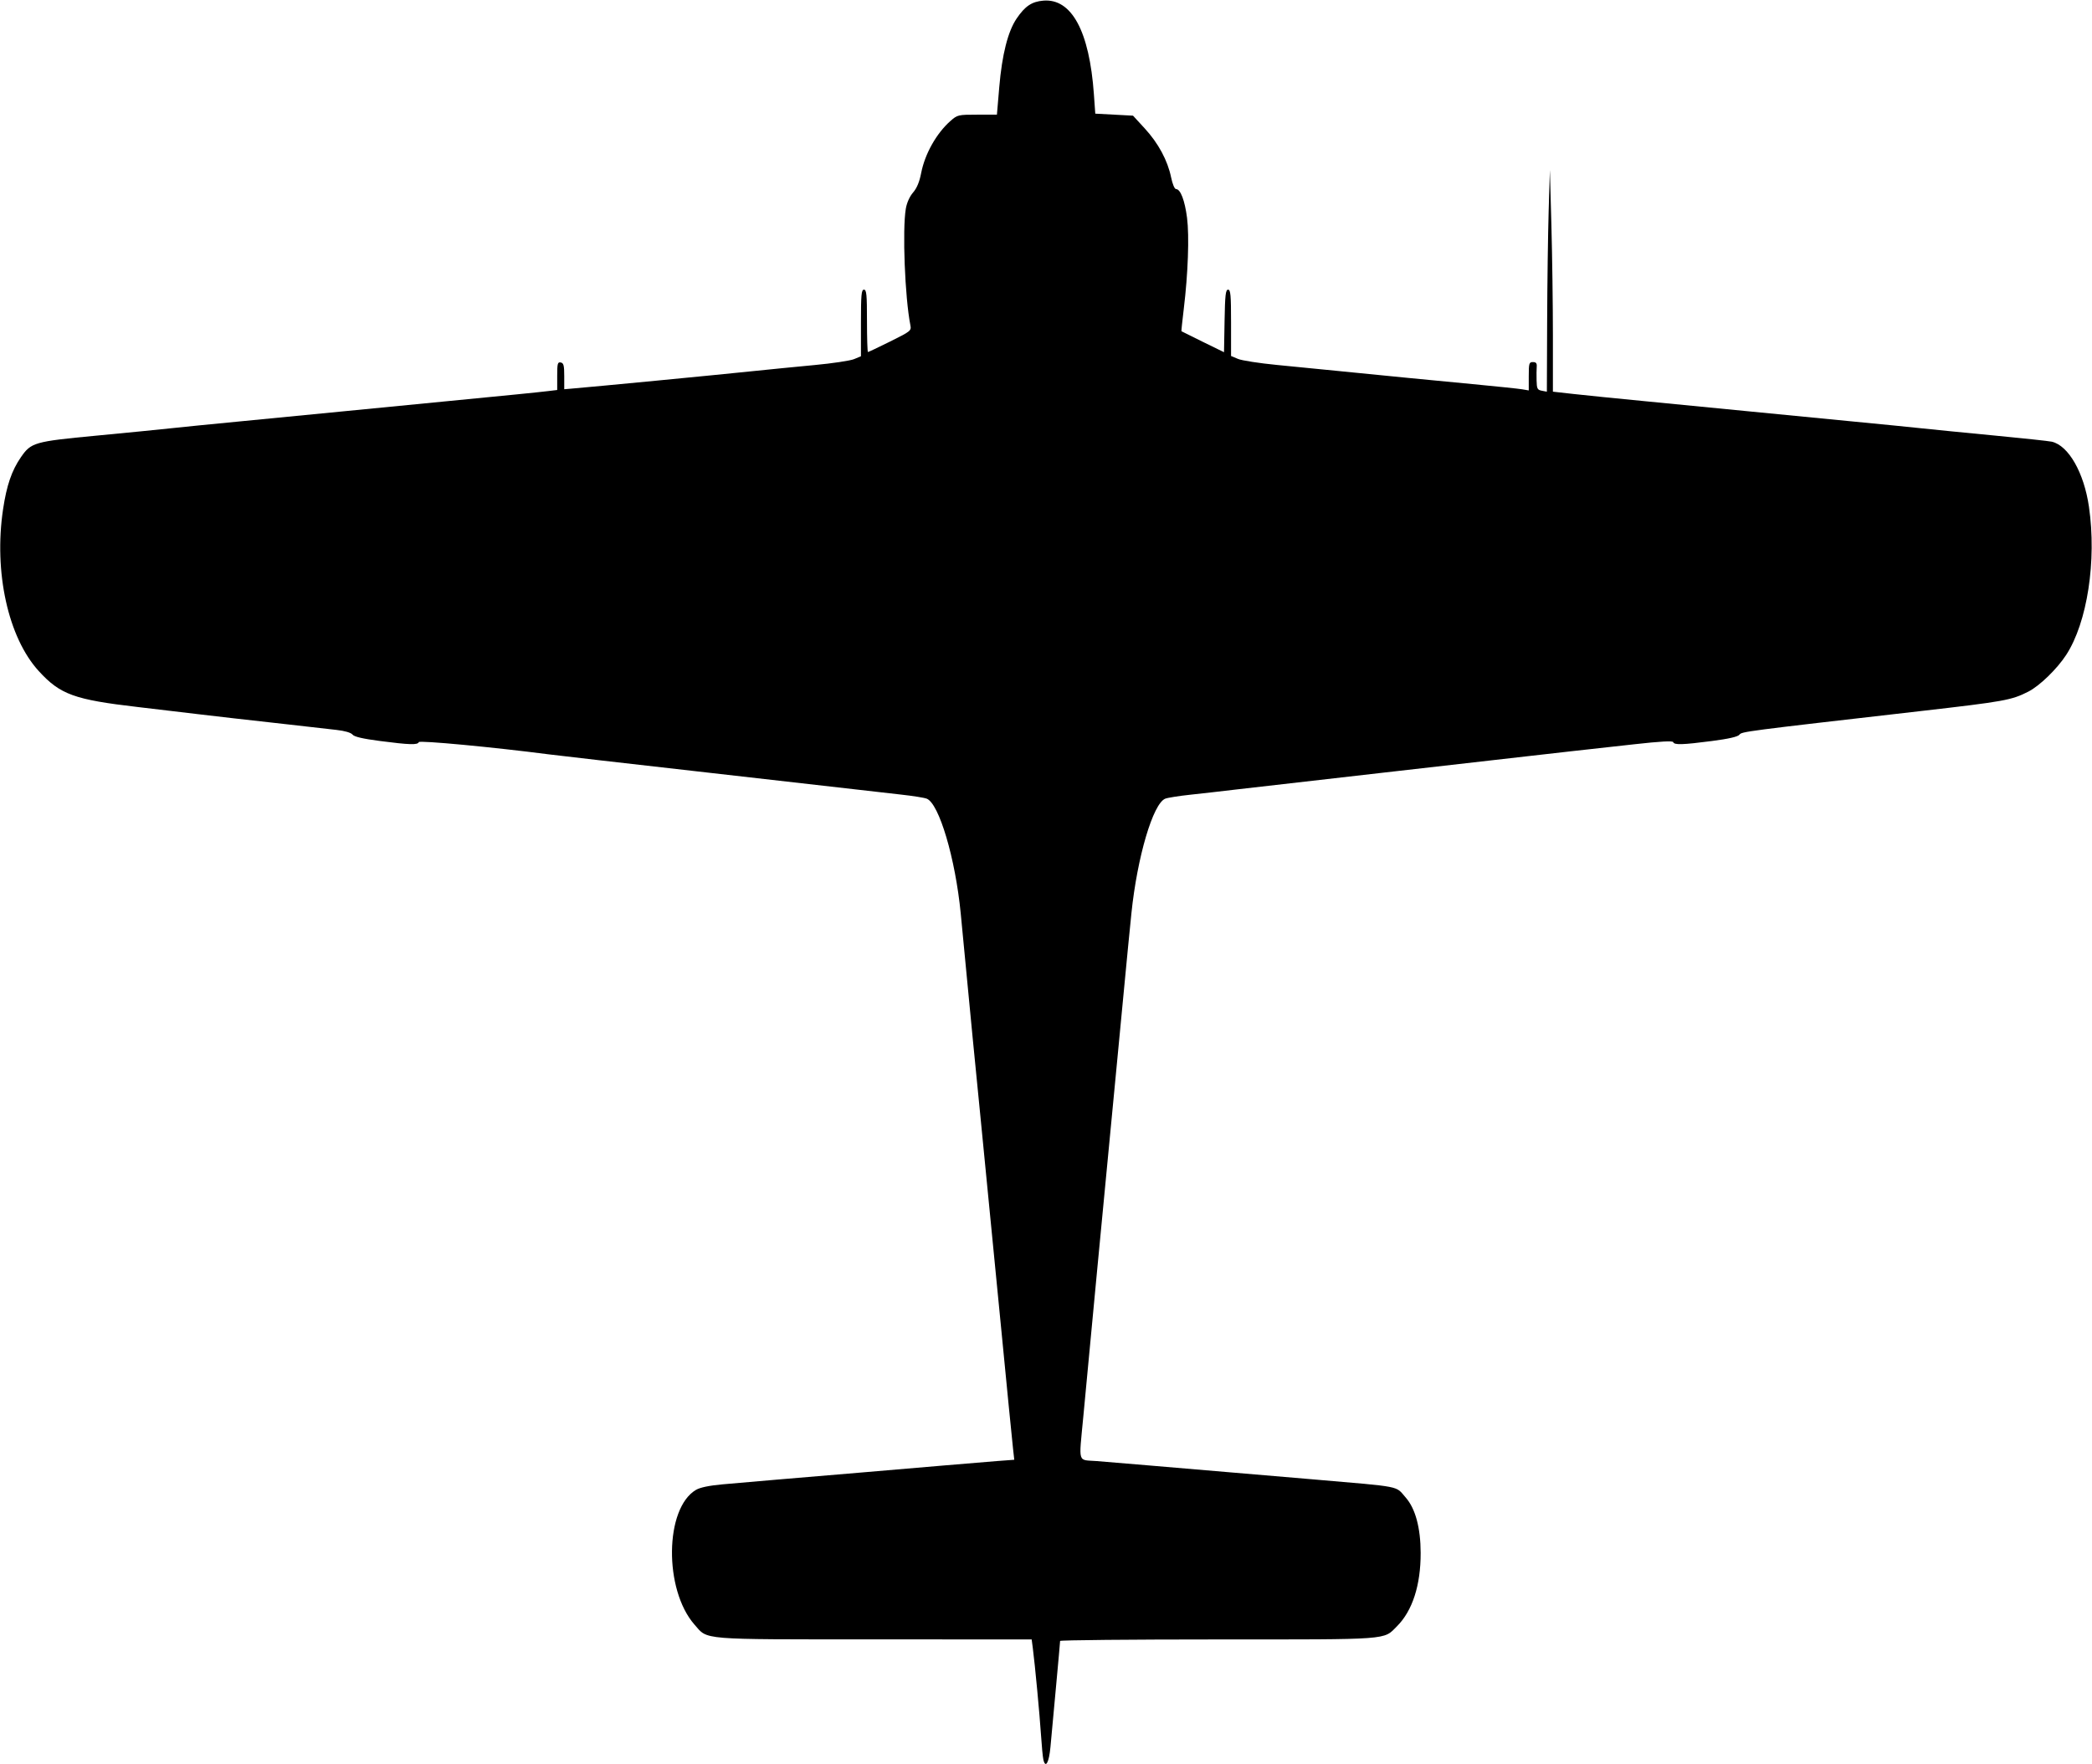 <?xml version="1.0" encoding="UTF-8" standalone="no"?>
<!-- Created with Inkscape (http://www.inkscape.org/) -->

<svg
   version="1.1"
   id="svg1"
   width="1386.667"
   height="1169.333"
   viewBox="0 0 1386.667 1169.333"
   sodipodi:docname="FBge44.svg"
   inkscape:version="1.3.2 (091e20e, 2023-11-25, custom)"
   xmlns:inkscape="http://www.inkscape.org/namespaces/inkscape"
   xmlns:sodipodi="http://sodipodi.sourceforge.net/DTD/sodipodi-0.dtd"
   xmlns="http://www.w3.org/2000/svg"
   xmlns:svg="http://www.w3.org/2000/svg">
  <defs
     id="defs1" />
  <sodipodi:namedview
     id="namedview1"
     pagecolor="#ffffff"
     bordercolor="#000000"
     borderopacity="0.25"
     inkscape:showpageshadow="2"
     inkscape:pageopacity="0.0"
     inkscape:pagecheckerboard="0"
     inkscape:deskcolor="#d1d1d1"
     inkscape:zoom="0.35048075"
     inkscape:cx="693.33337"
     inkscape:cy="583.48426"
     inkscape:window-width="1600"
     inkscape:window-height="837"
     inkscape:window-x="-8"
     inkscape:window-y="-8"
     inkscape:window-maximized="1"
     inkscape:current-layer="g1" />
  <g
     inkscape:groupmode="layer"
     inkscape:label="Image"
     id="g1">
    <path
       style="fill:#000000"
       d="m 691.598,1166.391 c -0.396,-1.682 -1.107,-9.058 -1.579,-16.391 -0.857,-13.314 -4.028,-46.949 -5.437,-57.667 l -0.745,-5.667 -104.252,-0.029 c -116.885,-0.033 -110.198,0.517 -119.255,-9.799 -20.348,-23.175 -19.744,-77.083 1,-89.299 2.758,-1.624 8.79,-2.874 17.757,-3.68 15.965,-1.434 47.743,-4.143 92.247,-7.864 17.6,-1.472 42.2,-3.569 54.667,-4.661 12.467,-1.092 27.983,-2.384 34.482,-2.87 l 11.815,-0.885 -0.833,-7.456 c -0.458,-4.101 -1.702,-16.456 -2.764,-27.456 -1.062,-11 -3.17,-32.6 -4.683,-48 -5.715,-58.14 -6.622,-67.403 -9.334,-95.333 -1.531,-15.767 -3.66,-37.517 -4.732,-48.333 -4.682,-47.224 -6.119,-61.959 -8.618,-88.333 -1.459,-15.4 -3.501,-36.7 -4.539,-47.333 -3.547,-36.359 -14.319,-72.691 -22.514,-75.942 -1.62,-0.643 -9.246,-1.858 -16.946,-2.701 -7.7,-0.843 -21.2,-2.382 -30,-3.42 -8.8,-1.038 -55.9,-6.397 -104.667,-11.908 -48.767,-5.512 -93.167,-10.607 -98.667,-11.322 -36.624,-4.764 -85.988,-9.411 -86.413,-8.135 -0.652,1.956 -6.096,1.801 -25.587,-0.73 -11.527,-1.497 -17.181,-2.81 -18.333,-4.258 -1.033,-1.298 -5.089,-2.479 -10.667,-3.107 -4.95,-0.557 -19.5,-2.209 -32.333,-3.671 -12.833,-1.462 -29.033,-3.282 -36,-4.046 -6.967,-0.763 -17.467,-1.984 -23.333,-2.713 -5.867,-0.729 -23.867,-2.862 -40,-4.74 C 49.188,463.736 39.916,460.368 25.69,444.803 5.382,422.582 -4.191,379.167 2.035,337.523 c 2.359,-15.777 5.733,-25.628 11.786,-34.412 6.785,-9.846 8.89,-10.448 50.178,-14.365 20.167,-1.913 42.067,-4.076 48.667,-4.805 6.6,-0.73 27.6,-2.824 46.667,-4.653 19.067,-1.829 49.667,-4.809 68,-6.621 18.333,-1.812 48.933,-4.802 68,-6.643 42.528,-4.107 60.934,-5.949 68.333,-6.839 l 5.667,-0.682 v -9.349 c 0,-8.187 0.29,-9.293 2.333,-8.898 1.936,0.375 2.333,1.924 2.333,9.098 v 8.646 l 4,-0.334 c 15.766,-1.316 96.165,-9.06 120.667,-11.623 10.633,-1.112 29.132,-2.939 41.109,-4.06 11.977,-1.121 23.827,-2.895 26.333,-3.942 l 4.558,-1.904 v -22.068 c 0,-18.727 0.303,-22.068 2,-22.068 1.692,0 2,3.185 2,20.667 0,11.367 0.293,20.667 0.651,20.667 0.358,0 7,-3.15 14.76,-7 13.6,-6.748 14.082,-7.135 13.367,-10.744 -3.641,-18.376 -5.399,-63.373 -3.021,-77.312 0.665,-3.896 2.535,-8.058 4.792,-10.667 2.514,-2.904 4.237,-7.049 5.369,-12.911 2.453,-12.7 10.169,-26.402 19.464,-34.564 4.58,-4.021 5.07,-4.135 17.729,-4.135 l 13.019,0 1.563,-18.333 c 1.834,-21.516 5.724,-36.867 11.496,-45.37 C 679.451,4.055 683.915,1.063 691.567,0.425 710.307,-1.138 722.102,20.67 725.076,62.38 l 0.924,12.953 12.506,0.667 12.506,0.667 7.798,8.484 c 8.984,9.774 15.131,21.182 17.442,32.367 0.95,4.598 2.314,7.815 3.313,7.815 2.902,0 5.784,7.547 7.257,19.008 1.558,12.117 0.668,37.028 -2.154,60.325 -0.977,8.067 -1.678,14.764 -1.556,14.882 0.121,0.119 6.52,3.295 14.22,7.059 l 14,6.844 0.367,-20.726 c 0.305,-17.21 0.701,-20.726 2.333,-20.726 1.653,0 1.966,3.5 1.966,21.982 v 21.982 l 4.642,1.939 c 2.553,1.067 14.103,2.859 25.667,3.983 11.564,1.124 30.175,2.959 41.358,4.078 34.717,3.474 58.579,5.803 88.333,8.623 15.767,1.494 30.617,3.05 33,3.458 l 4.333,0.741 v -9.394 c 0,-8.613 0.23,-9.394 2.762,-9.394 2.047,0 2.699,0.776 2.519,3 -0.134,1.65 -0.177,5.78 -0.096,9.178 0.131,5.479 0.525,6.25 3.481,6.815 l 3.333,0.637 0.184,-46.148 c 0.101,-25.382 0.551,-58.448 1,-73.482 l 0.816,-27.333 1,36.55 c 0.55,20.102 1,53.165 1,73.473 v 36.923 l 13.667,1.532 c 7.517,0.843 29.267,3.039 48.333,4.88 19.067,1.841 49.667,4.83 68,6.643 18.333,1.812 48.933,4.795 68,6.628 19.067,1.833 40.367,3.951 47.333,4.706 6.967,0.755 28.267,2.863 47.333,4.685 19.067,1.821 36.167,3.659 38,4.083 11.123,2.577 21.358,20.487 24.647,43.133 5.196,35.768 -1.1,76.715 -15.101,98.214 -6.051,9.292 -17.592,20.493 -25.018,24.281 -11.212,5.72 -15.799,6.548 -71.862,12.975 -117.389,13.456 -118.061,13.544 -119.732,15.635 -1.068,1.338 -7.147,2.725 -18.268,4.169 -19.464,2.528 -24.935,2.686 -25.583,0.742 -0.323,-0.967 -8.49,-0.523 -25.778,1.403 -13.918,1.55 -32.806,3.644 -41.972,4.654 -9.167,1.009 -22.067,2.474 -28.667,3.256 -6.6,0.781 -49.2,5.636 -94.667,10.788 -45.467,5.152 -89.867,10.234 -98.667,11.292 -8.8,1.059 -22.3,2.594 -30,3.413 -7.7,0.819 -15.328,2.018 -16.952,2.665 -8.114,3.236 -18.582,38.683 -22.426,75.945 -1.097,10.633 -3.178,31.933 -4.624,47.333 -1.446,15.4 -3.537,37.3 -4.647,48.667 -1.11,11.367 -2.92,30.267 -4.022,42 -1.993,21.209 -5.559,58.501 -9.373,98 -1.84,19.053 -4.032,42.268 -9.257,98 -2.951,31.483 -3.987,28.12 8.969,29.119 6.05,0.467 21.2,1.73 33.667,2.807 12.467,1.077 37.067,3.167 54.667,4.643 17.6,1.476 42.5,3.588 55.333,4.692 59.502,5.121 54.124,4.065 61.09,11.999 6.434,7.328 9.879,20.095 9.914,36.74 0.045,21.381 -5.438,38.346 -15.716,48.623 -9.149,9.149 -3.163,8.71 -118.784,8.71 -57.477,0 -104.497,0.45 -104.489,1 0.008,0.55 -1.211,14.2 -2.709,30.333 -1.498,16.133 -3.154,34.086 -3.681,39.894 -0.94,10.368 -3.262,14.571 -4.694,8.497 z"
       id="path1" />
  </g>
</svg>
